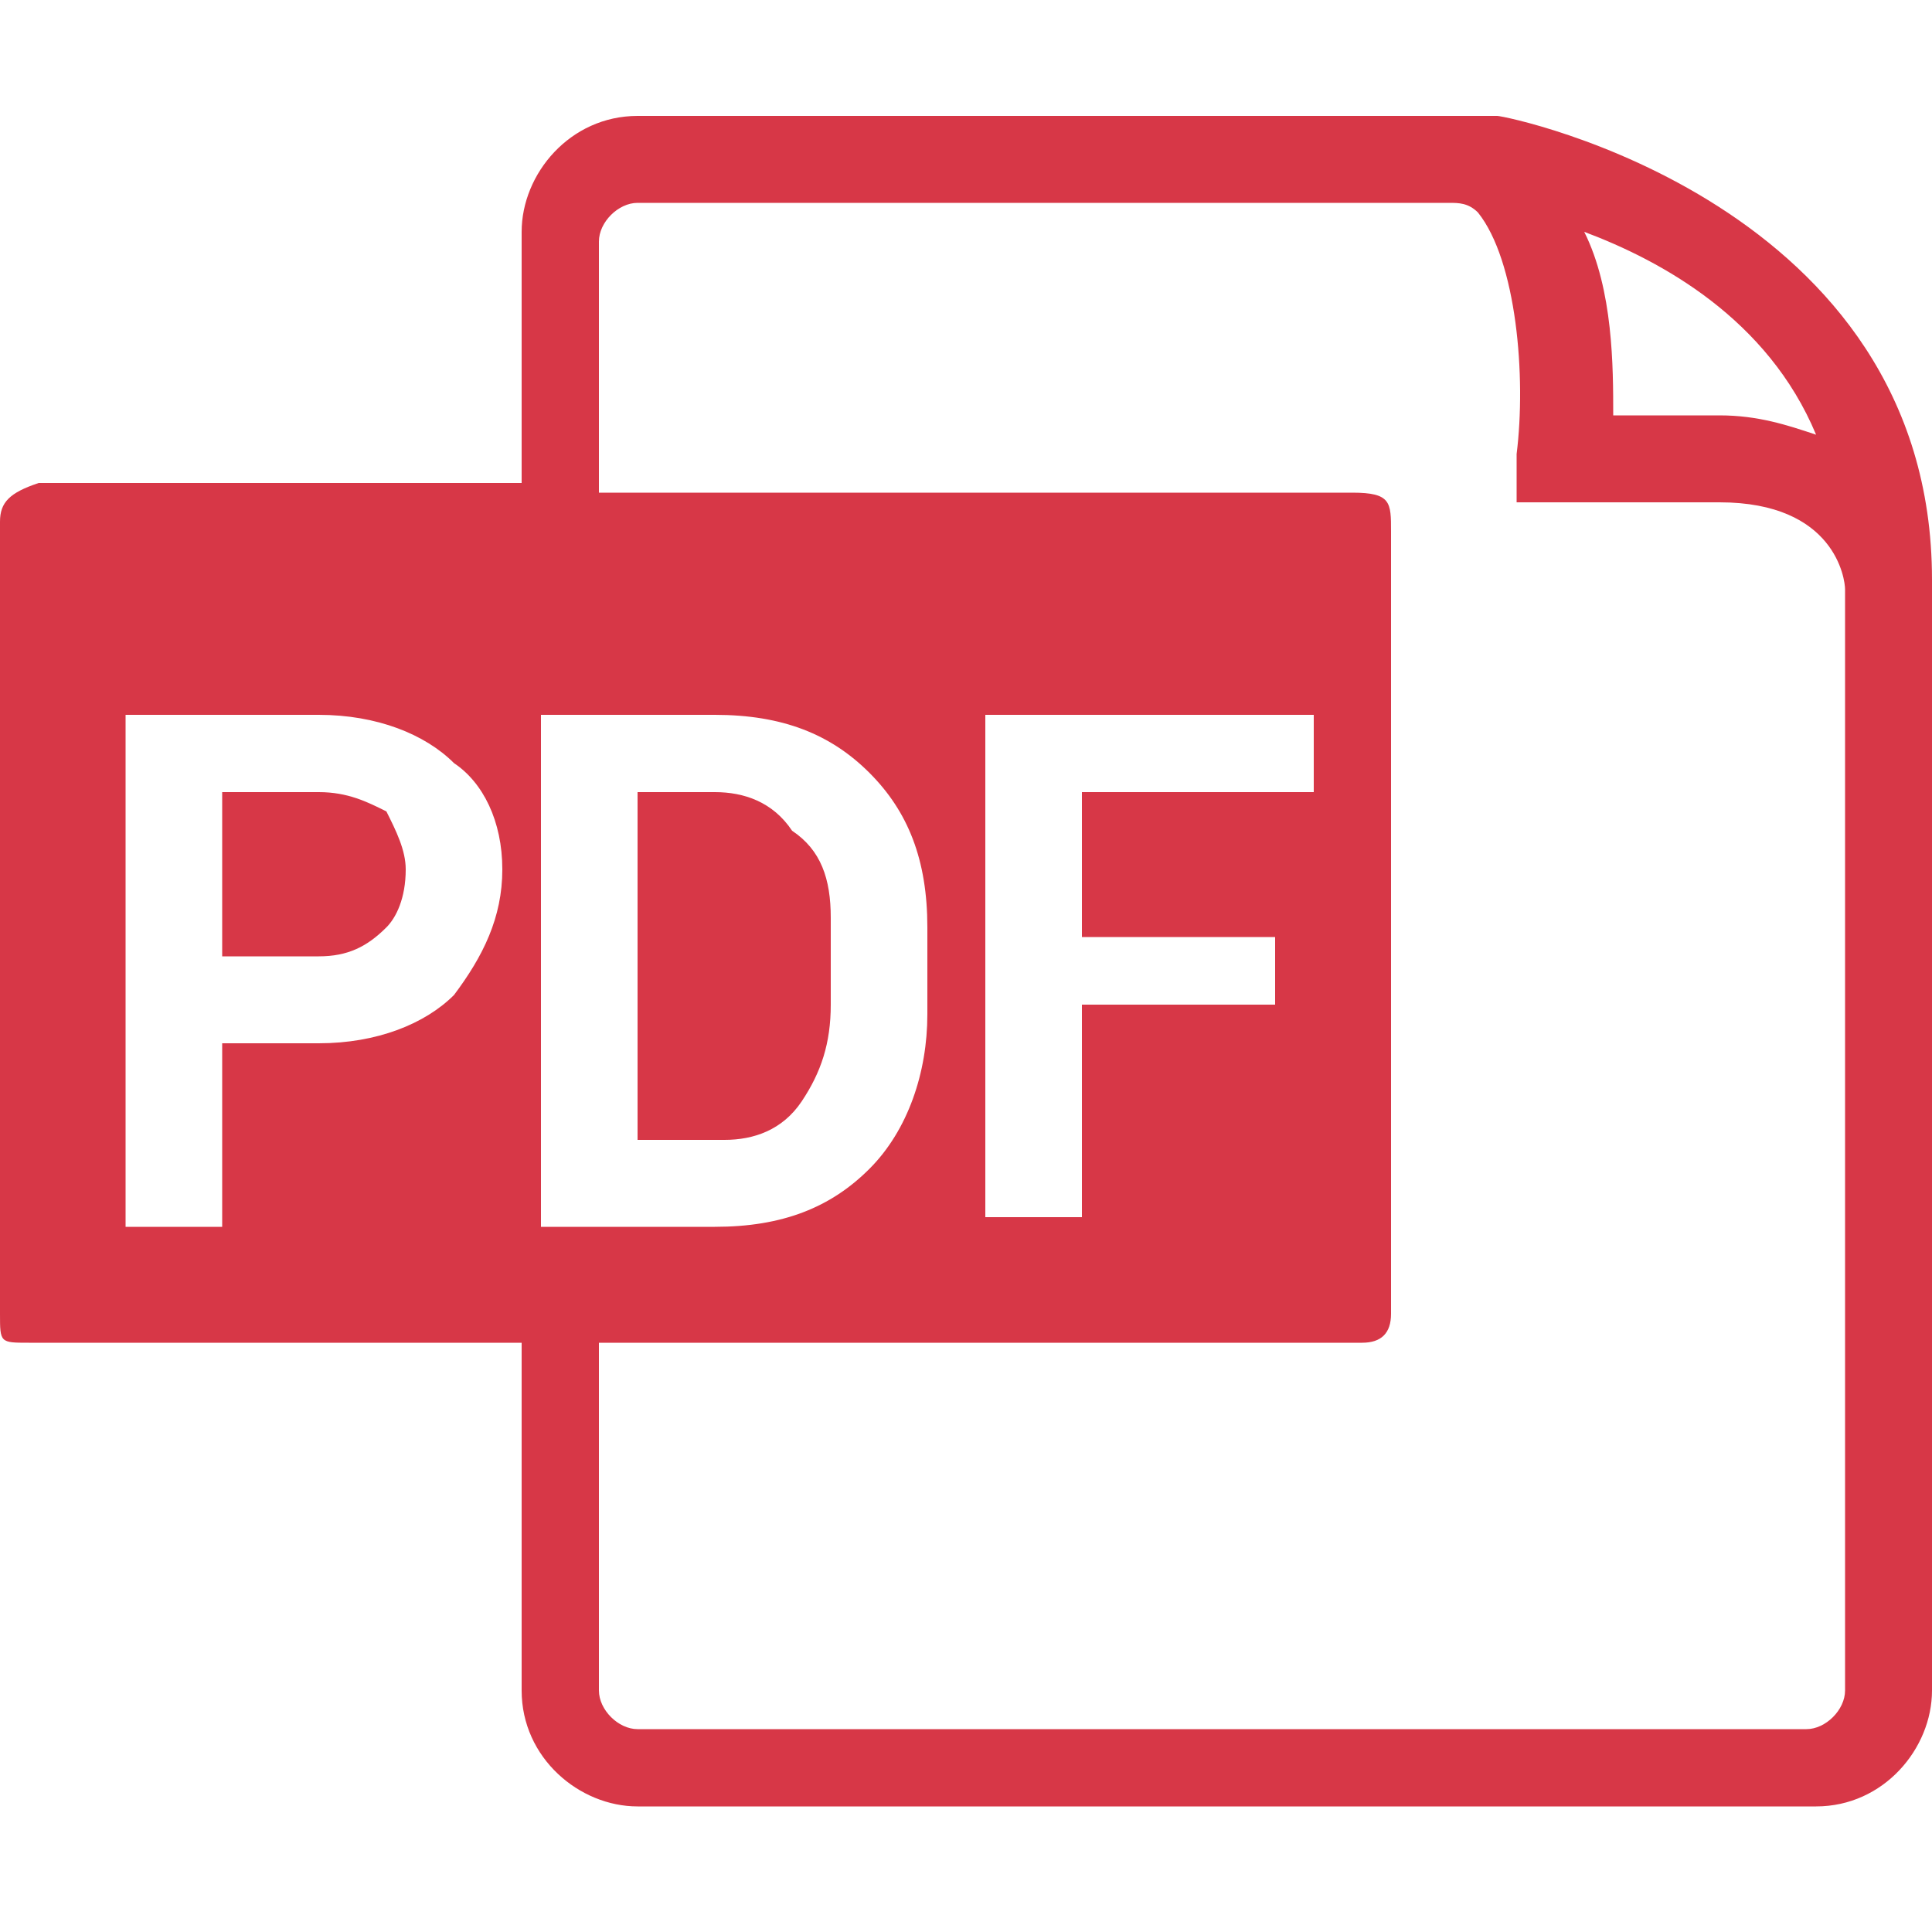<?xml version="1.0" encoding="utf-8"?>
<!-- Generator: Adobe Illustrator 21.0.0, SVG Export Plug-In . SVG Version: 6.00 Build 0)  -->
<svg version="1.1" id="Capa_1" xmlns="http://www.w3.org/2000/svg" xmlns:xlink="http://www.w3.org/1999/xlink" x="0px" y="0px"
	 viewBox="0 0 20 20" style="enable-background:new 0 0 20 20;" xml:space="preserve">
<style type="text/css">
	.st0{fill:#434A54;}
	.st1{fill-rule:evenodd;clip-rule:evenodd;fill:#434A54;}
	.st2{fill:#4077BA;}
	.st3{fill:#597F2E;}
	.st4{fill:#D73747;}
</style>
<g>
</g>
<g>
</g>
<g>
</g>
<g>
</g>
<g>
</g>
<g>
</g>
<g>
</g>
<g>
	<g>
		<g>
			<g>
				<path class="st4" d="M15.5,1.2H6.6c-0.7,0-1.2,0.6-1.2,1.2v2.6h-5C0.1,5.1,0,5.2,0,5.4v8.2c0,0.3,0,0.3,0.3,0.3h4.1
					c0.2,0,0.4,0,0.6,0c0.1,0,0.3,0,0.4,0v3.6c0,0.7,0.6,1.2,1.2,1.2h12.2c0.7,0,1.2-0.6,1.2-1.2V6C20,2.1,15.6,1.2,15.5,1.2z
					 M4.7,10.3c-0.3,0.3-0.8,0.5-1.4,0.5h-1v1.9H1.3V7.4h2c0.6,0,1.1,0.2,1.4,0.5C5,8.1,5.2,8.5,5.2,9C5.2,9.5,5,9.9,4.7,10.3z
					 M18.8,4.5c-0.3-0.1-0.6-0.2-1-0.2h-1.1c0-0.5,0-1.3-0.3-1.9C17.2,2.7,18.3,3.3,18.8,4.5z M5.6,12.6V7.4h1.8
					C8.1,7.4,8.6,7.6,9,8c0.4,0.4,0.6,0.9,0.6,1.6v0.9c0,0.6-0.2,1.2-0.6,1.6c-0.4,0.4-0.9,0.6-1.6,0.6H5.6z M19.1,17.5
					c0,0.2-0.2,0.4-0.4,0.4H6.6c-0.2,0-0.4-0.2-0.4-0.4v-3.6h7.7c0.1,0,0.1,0,0.2,0c0.2,0,0.3-0.1,0.3-0.3V5.5c0-0.3,0-0.4-0.4-0.4
					H6.2V2.5c0-0.2,0.2-0.4,0.4-0.4H15c0.1,0,0.2,0,0.3,0.1c0.4,0.5,0.5,1.7,0.4,2.5l0,0.5h2.1c1.2,0,1.3,0.8,1.3,0.9V17.5z
					 M13.2,9.6v0.8h-2v2.2h-1V7.4h3.4v0.8h-2.4v1.5H13.2z"/>
			</g>
			<g>
				<path class="st4" d="M4.2,9c0,0.3-0.1,0.5-0.2,0.6C3.8,9.8,3.6,9.9,3.3,9.9h-1V8.2h1c0.3,0,0.5,0.1,0.7,0.2
					C4.1,8.6,4.2,8.8,4.2,9z"/>
				<path class="st4" d="M8.6,9.5v0.9c0,0.4-0.1,0.7-0.3,1s-0.5,0.4-0.8,0.4H6.6V8.2h0.8c0.3,0,0.6,0.1,0.8,0.4
					C8.5,8.8,8.6,9.1,8.6,9.5z"/>
			</g>
		</g>
	</g>
</g>
</svg>
